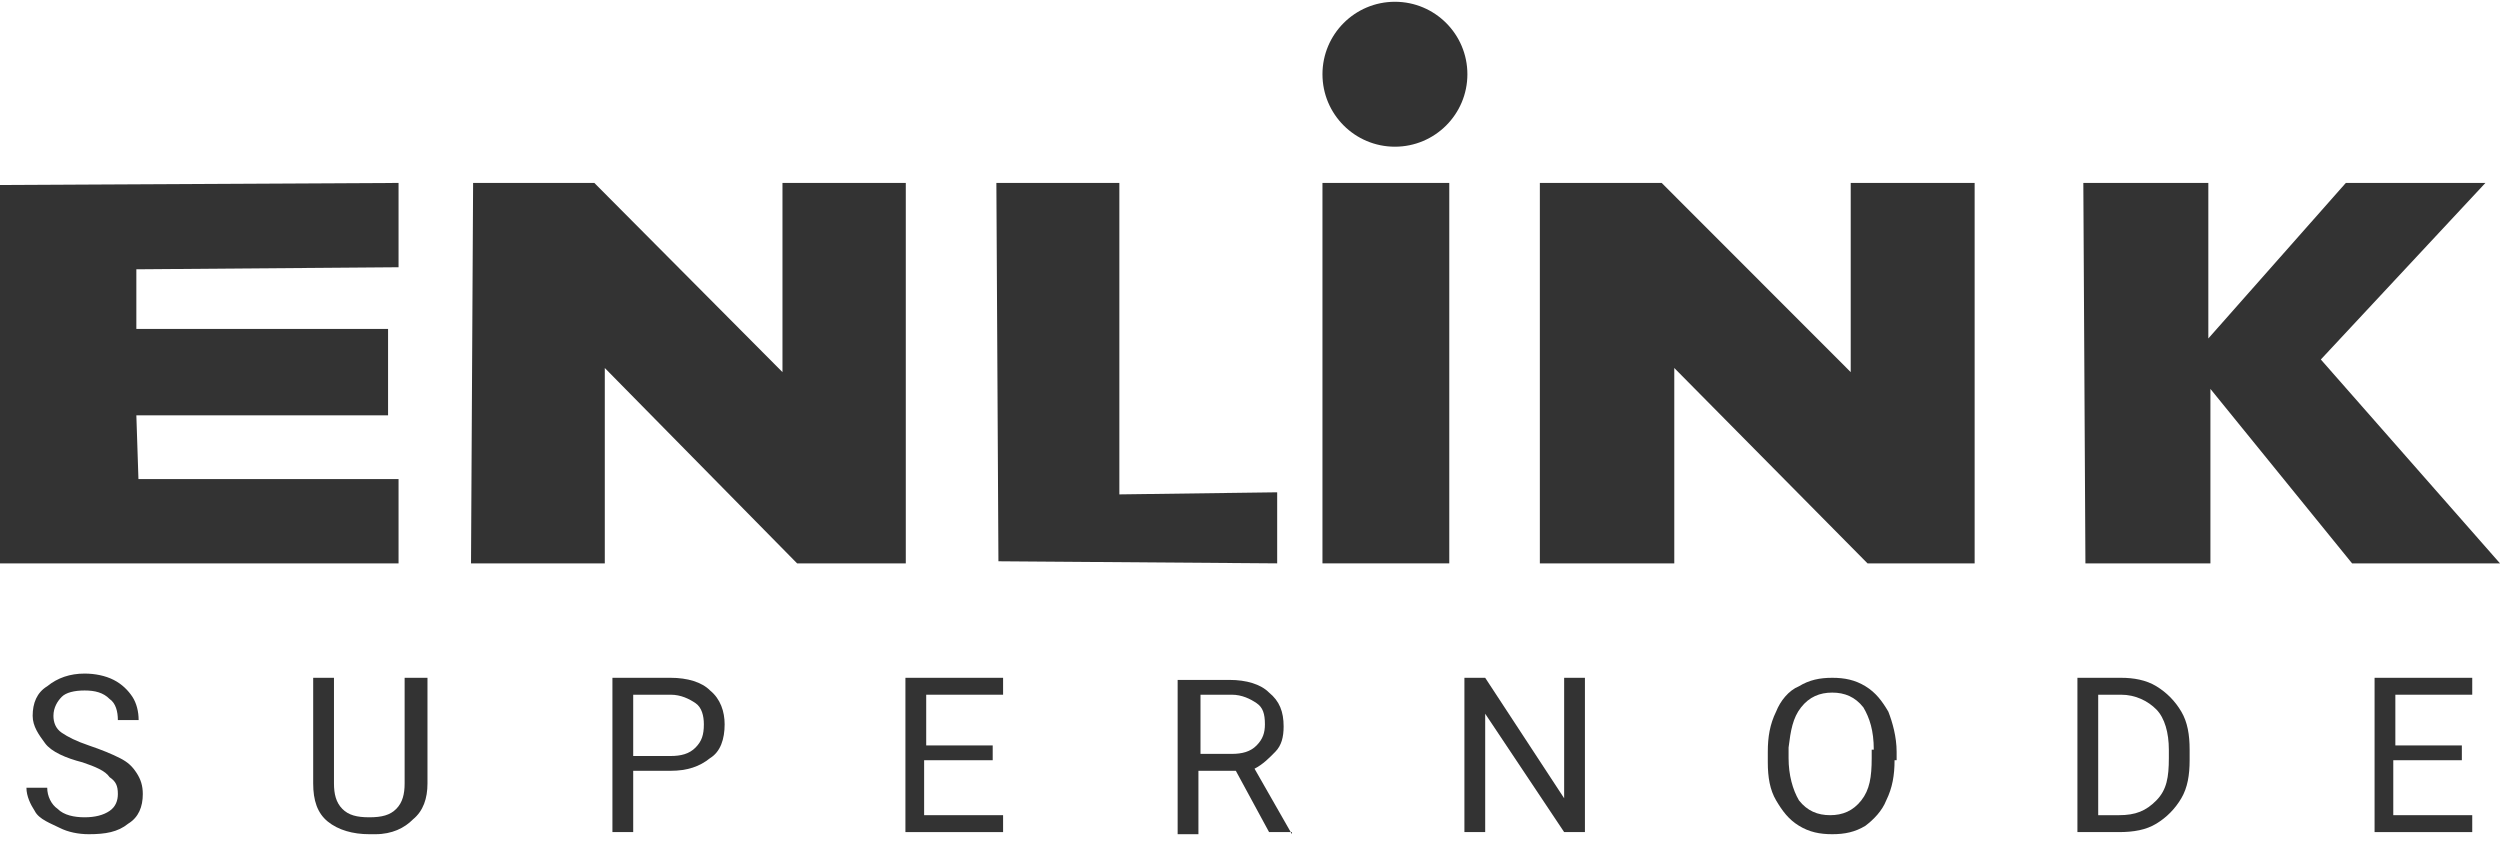<?xml version="1.0" encoding="UTF-8"?>
<svg xmlns="http://www.w3.org/2000/svg" xmlns:xlink="http://www.w3.org/1999/xlink" width="276px" height="93px" viewBox="0 0 276 93" version="1.1">
  <title>enlink supernode</title>
  <g id="Page-1" stroke="none" stroke-width="1" fill="none" fill-rule="evenodd">
    <g id="enlink-supernode" fill="#333333" fill-rule="nonzero">
      <g id="Group" transform="translate(2, 74.196)">
        <path d="M7.112,9.967 C5.276,9.5 3.671,8.8 2.982,7.867 C2.294,6.933 1.606,6 1.606,4.833 C1.606,3.433 2.065,2.267 3.212,1.567 C4.359,0.633 5.735,0.167 7.341,0.167 C8.488,0.167 9.635,0.4 10.553,0.867 C11.471,1.333 12.159,2.033 12.618,2.733 C13.076,3.433 13.306,4.367 13.306,5.3 L11.012,5.3 C11.012,4.367 10.782,3.433 10.094,2.967 C9.406,2.267 8.488,2.033 7.341,2.033 C6.194,2.033 5.276,2.267 4.818,2.733 C4.359,3.2 3.9,3.9 3.9,4.833 C3.9,5.533 4.129,6.233 4.818,6.7 C5.506,7.167 6.424,7.633 7.8,8.1 C9.176,8.567 10.324,9.033 11.241,9.5 C12.159,9.967 12.618,10.433 13.076,11.133 C13.535,11.833 13.765,12.533 13.765,13.467 C13.765,14.867 13.306,16.033 12.159,16.733 C11.012,17.667 9.635,17.9 7.8,17.9 C6.653,17.9 5.506,17.667 4.588,17.2 C3.671,16.733 2.294,16.267 1.835,15.333 C1.376,14.633 0.918,13.7 0.918,12.767 L3.212,12.767 C3.212,13.7 3.671,14.633 4.359,15.1 C5.047,15.8 6.194,16.033 7.341,16.033 C8.488,16.033 9.406,15.8 10.094,15.333 C10.782,14.867 11.012,14.167 11.012,13.467 C11.012,12.533 10.782,12.067 10.094,11.6 C9.635,10.9 8.488,10.433 7.112,9.967 Z" id="Path"/>
        <path d="M45.194,0.633 L45.194,12.3 C45.194,13.933 44.735,15.333 43.588,16.267 C42.671,17.2 41.294,17.9 39.459,17.9 L38.771,17.9 C36.935,17.9 35.329,17.433 34.182,16.5 C33.035,15.567 32.576,14.167 32.576,12.3 L32.576,0.633 L34.871,0.633 L34.871,12.3 C34.871,13.467 35.1,14.4 35.788,15.1 C36.476,15.8 37.394,16.033 38.771,16.033 C40.147,16.033 41.065,15.8 41.753,15.1 C42.441,14.4 42.671,13.467 42.671,12.3 L42.671,0.633 L45.194,0.633 L45.194,0.633 Z" id="Path"/>
        <path d="M67.906,10.9 L67.906,17.667 L65.612,17.667 L65.612,0.633 L72.035,0.633 C73.871,0.633 75.476,1.1 76.394,2.033 C77.541,2.967 78,4.367 78,5.767 C78,7.4 77.541,8.8 76.394,9.5 C75.247,10.433 73.871,10.9 72.035,10.9 L67.906,10.9 L67.906,10.9 Z M67.906,9.267 L72.035,9.267 C73.182,9.267 74.1,9.033 74.788,8.333 C75.476,7.633 75.706,6.933 75.706,5.767 C75.706,4.833 75.476,3.9 74.788,3.433 C74.1,2.967 73.182,2.5 72.035,2.5 L67.906,2.5 L67.906,9.267 Z" id="Shape"/>
        <polygon id="Path" points="107.365 9.733 100.024 9.733 100.024 15.8 108.741 15.8 108.741 17.667 97.959 17.667 97.959 0.633 108.741 0.633 108.741 2.5 100.253 2.5 100.253 8.1 107.594 8.1 107.594 9.733"/>
        <path d="M134.435,10.9 L130.306,10.9 L130.306,17.9 L128.012,17.9 L128.012,0.867 L133.747,0.867 C135.582,0.867 137.188,1.333 138.106,2.267 C139.253,3.2 139.712,4.367 139.712,6 C139.712,7.167 139.482,8.1 138.794,8.8 C138.106,9.5 137.418,10.2 136.5,10.667 L140.629,17.9 L140.629,17.667 L138.106,17.667 L134.435,10.9 Z M130.535,9.033 L133.976,9.033 C135.124,9.033 136.041,8.8 136.729,8.1 C137.418,7.4 137.647,6.7 137.647,5.767 C137.647,4.6 137.418,3.9 136.729,3.433 C136.041,2.967 135.124,2.5 133.976,2.5 L130.535,2.5 L130.535,9.033 L130.535,9.033 Z" id="Shape"/>
        <polygon id="Path" points="172.976 17.667 170.682 17.667 161.965 4.6 161.965 17.667 159.671 17.667 159.671 0.633 161.965 0.633 170.682 13.933 170.682 0.633 172.976 0.633"/>
        <path d="M207.159,9.733 C207.159,11.367 206.929,12.767 206.241,14.167 C205.782,15.333 204.865,16.267 203.947,16.967 C202.8,17.667 201.653,17.9 200.276,17.9 C198.9,17.9 197.753,17.667 196.606,16.967 C195.459,16.267 194.771,15.333 194.082,14.167 C193.394,13 193.165,11.6 193.165,9.967 L193.165,8.8 C193.165,7.167 193.394,5.767 194.082,4.367 C194.541,3.2 195.459,2.033 196.606,1.567 C197.753,0.867 198.9,0.633 200.276,0.633 C201.653,0.633 202.8,0.867 203.947,1.567 C205.094,2.267 205.782,3.2 206.471,4.367 C206.929,5.533 207.388,7.167 207.388,8.8 L207.388,9.733 L207.159,9.733 Z M204.865,8.567 C204.865,6.467 204.406,5.067 203.718,3.9 C202.8,2.733 201.653,2.267 200.276,2.267 C198.9,2.267 197.753,2.733 196.835,3.9 C195.918,5.067 195.688,6.467 195.459,8.333 L195.459,9.5 C195.459,11.367 195.918,13 196.606,14.167 C197.524,15.333 198.671,15.8 200.047,15.8 C201.424,15.8 202.571,15.333 203.488,14.167 C204.406,13 204.635,11.6 204.635,9.5 L204.635,8.567 L204.865,8.567 Z" id="Shape"/>
        <path d="M227.347,17.667 L227.347,0.633 L232.165,0.633 C233.541,0.633 234.918,0.867 236.065,1.567 C237.212,2.267 238.129,3.2 238.818,4.367 C239.506,5.533 239.735,6.933 239.735,8.567 L239.735,9.733 C239.735,11.367 239.506,12.767 238.818,13.933 C238.129,15.1 237.212,16.033 236.065,16.733 C234.918,17.433 233.541,17.667 231.935,17.667 L227.347,17.667 Z M229.641,2.5 L229.641,15.8 L231.935,15.8 C233.771,15.8 234.918,15.333 236.065,14.167 C237.212,13 237.441,11.6 237.441,9.5 L237.441,8.567 C237.441,6.7 236.982,5.067 236.065,4.133 C235.147,3.2 233.771,2.5 232.165,2.5 L229.641,2.5 Z" id="Shape"/>
        <polygon id="Path" points="269.559 9.733 262.218 9.733 262.218 15.8 270.935 15.8 270.935 17.667 260.153 17.667 260.153 0.633 270.935 0.633 270.935 2.5 262.447 2.5 262.447 8.1 269.788 8.1 269.788 9.733"/>
      </g>
      <path d="M0,20.423 L44,20.196 L44,29.504 L15.053,29.731 L15.053,36.315 L42.842,36.315 C42.842,39.493 42.842,42.672 42.842,45.85 L15.053,45.85 L15.284,52.888 L44,52.888 L44,62.196 L0,62.196 L0,20.423 Z" id="Path"/>
      <polygon id="Path" points="52.231 20.196 65.615 20.196 86.385 41.082 86.385 20.196 100 20.196 100 62.196 88 62.196 66.769 40.628 66.769 62.196 52 62.196"/>
      <polygon id="Path" points="170 20.196 183.449 20.196 204.319 41.082 204.319 20.196 218 20.196 218 62.196 206.174 62.196 184.841 40.628 184.841 62.196 170 62.196"/>
      <polygon id="Path" points="110 20.196 123.577 20.196 123.577 54.581 141 54.35 141 62.196 110.226 61.965"/>
      <polygon id="Path" points="146 20.196 160 20.196 160 62.196 146 62.196"/>
      <polygon id="Path" points="230 20.196 243.8 20.196 243.8 37.367 258.98 20.196 274.39 20.196 256.22 39.688 276 62.196 259.67 62.196 244.03 42.936 244.03 62.196 230.23 62.196"/>
      <circle id="Oval" cx="154" cy="8.196" r="8"/>
    </g>
  </g>
</svg>
